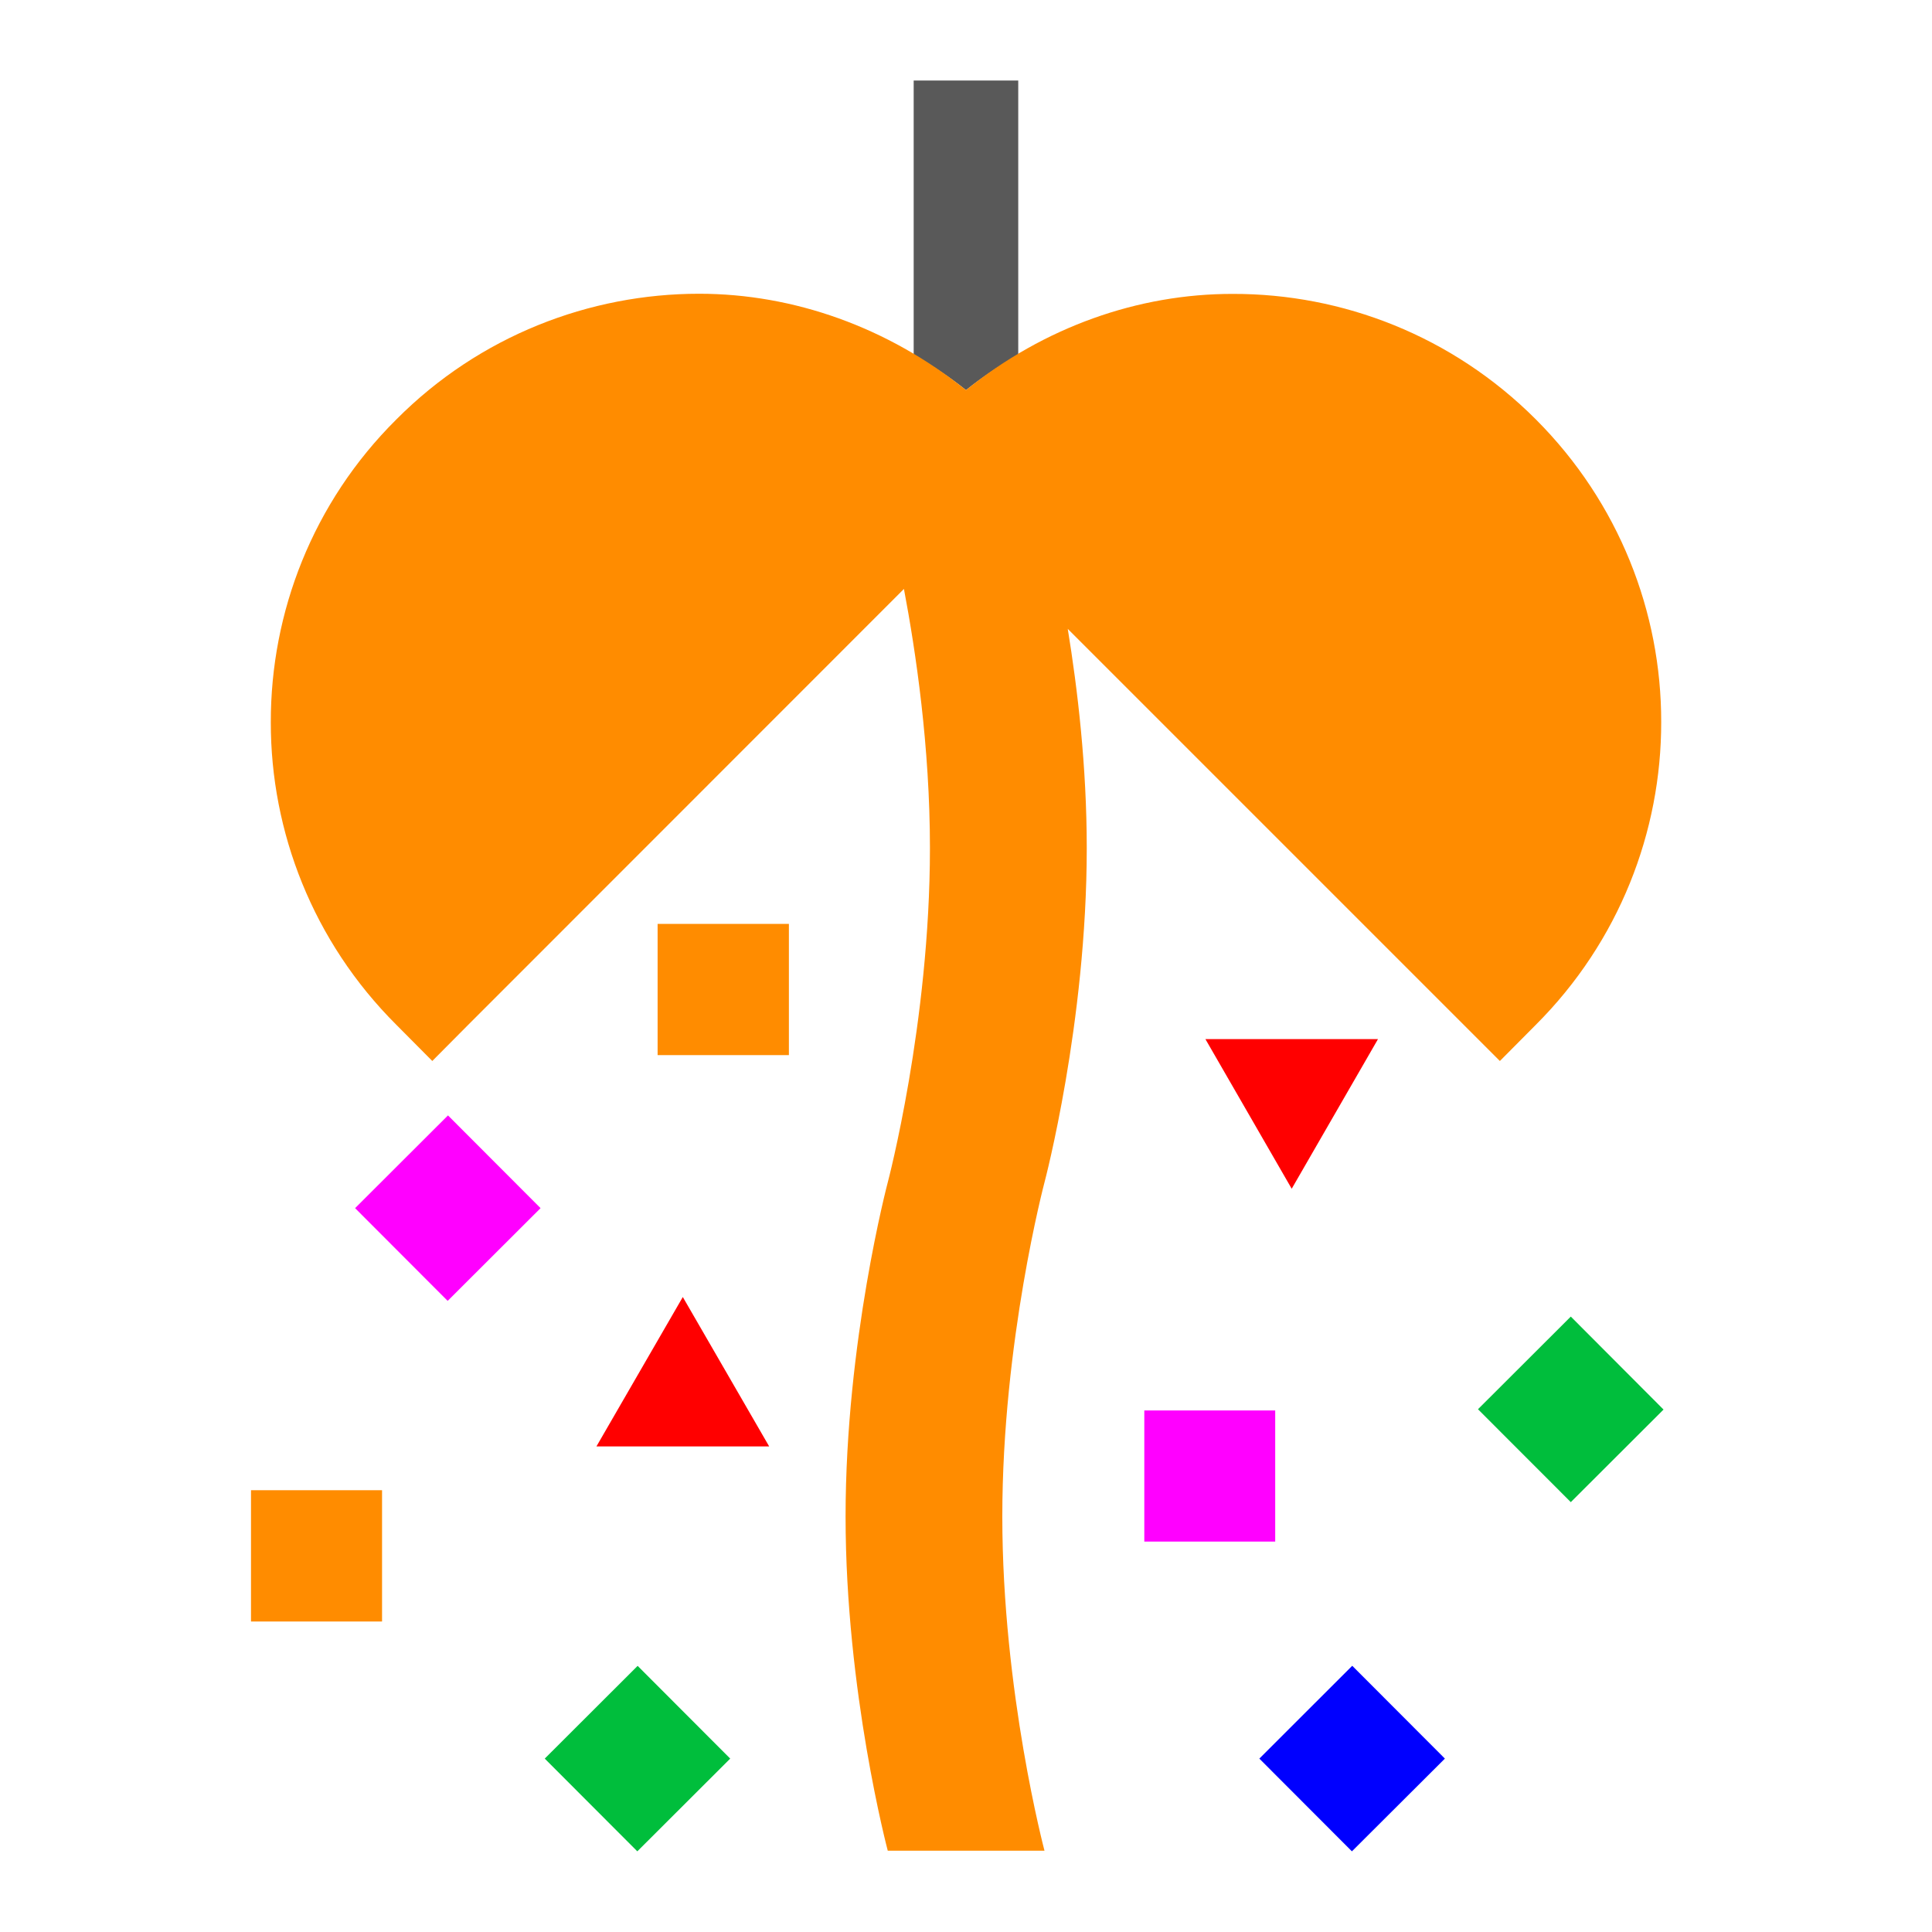 <svg viewBox="0 0 24 24" xmlns="http://www.w3.org/2000/svg">
  <path d="M4.746, 18.512l0, 1.631l-1.628, 0l-0, -1.631l1.628, 0Zm5.054, -7.035l0, 1.63l-1.631, -0l0, -1.63l1.631, -0Z" style="fill: rgb(255, 140, 0);"/>
  <path d="M15.841, 19.15l-1.626, -0l-0, -1.629l1.626, 0l-0, 1.629Zm-10.28, -2.99l-1.15, -1.152l1.154, -1.152l1.15, 1.152l-1.154, 1.152Z" style="fill: rgb(255, 0, 255);"/>
  <path d="M7.917, 22.998l-1.15, -1.152l1.154, -1.152l1.15, 1.152l-1.154, 1.152Zm10.443, -5.492l1.153, -1.151l1.152, 1.155l-1.152, 1.15l-1.153, -1.154Z" style="fill: rgb(0, 190, 60);"/>
  <path d="M16.794, 22.998l-1.15, -1.152l1.154, -1.153l1.151, 1.153l-1.155, 1.152Z" style="fill: rgb(0, 0, 255);"/>
  <path d="M7.409, 17.968l2.146, -0l-1.073, -1.856l-1.073, 1.856Zm8.637, -3.201l-1.072, -1.859l2.144, 0l-1.072, 1.859Z" style="fill: rgb(255, 0, 0);"/>
  <path d="M12.649, 4.405l-0, -3.405l-1.299, 0l-0, 3.405c0.223, 0.133 0.443, 0.274 0.65, 0.441c0.207, -0.167 0.426, -0.308 0.649, -0.441" style="fill: rgb(89, 89, 89);"/>
  <path d="M19.079, 5.21c-1.039, -1.04 -2.404, -1.562 -3.764, -1.559c-1.178, -0.002 -2.348, 0.414 -3.315, 1.195c-0.97, -0.78 -2.139, -1.197 -3.316, -1.197c-1.358, 0 -2.726, 0.521 -3.761, 1.562c-1.04, 1.033 -1.561, 2.398 -1.559, 3.76c-0.002, 1.358 0.521, 2.725 1.561, 3.761l0.445, 0.448l0.445, -0.448l5.414, -5.416c0.148, 0.782 0.323, 1.961 0.323, 3.219c0, 2.176 -0.524, 4.153 -0.524, 4.153c0, 0 -0.524, 1.976 -0.524, 4.15c0, 2.176 0.524, 4.152 0.524, 4.152l1.947, -0c0, -0 -0.524, -1.976 -0.524, -4.152c0, -2.174 0.524, -4.15 0.524, -4.15c0, 0 0.525, -1.977 0.525, -4.153c0, -1.014 -0.114, -1.976 -0.236, -2.723l5.368, 5.368l0.445, -0.448c1.039, -1.037 1.561, -2.405 1.559, -3.763c0.002, -1.361 -0.522, -2.723 -1.557, -3.759" style="fill: rgb(255, 140, 0);"/>
</svg>

